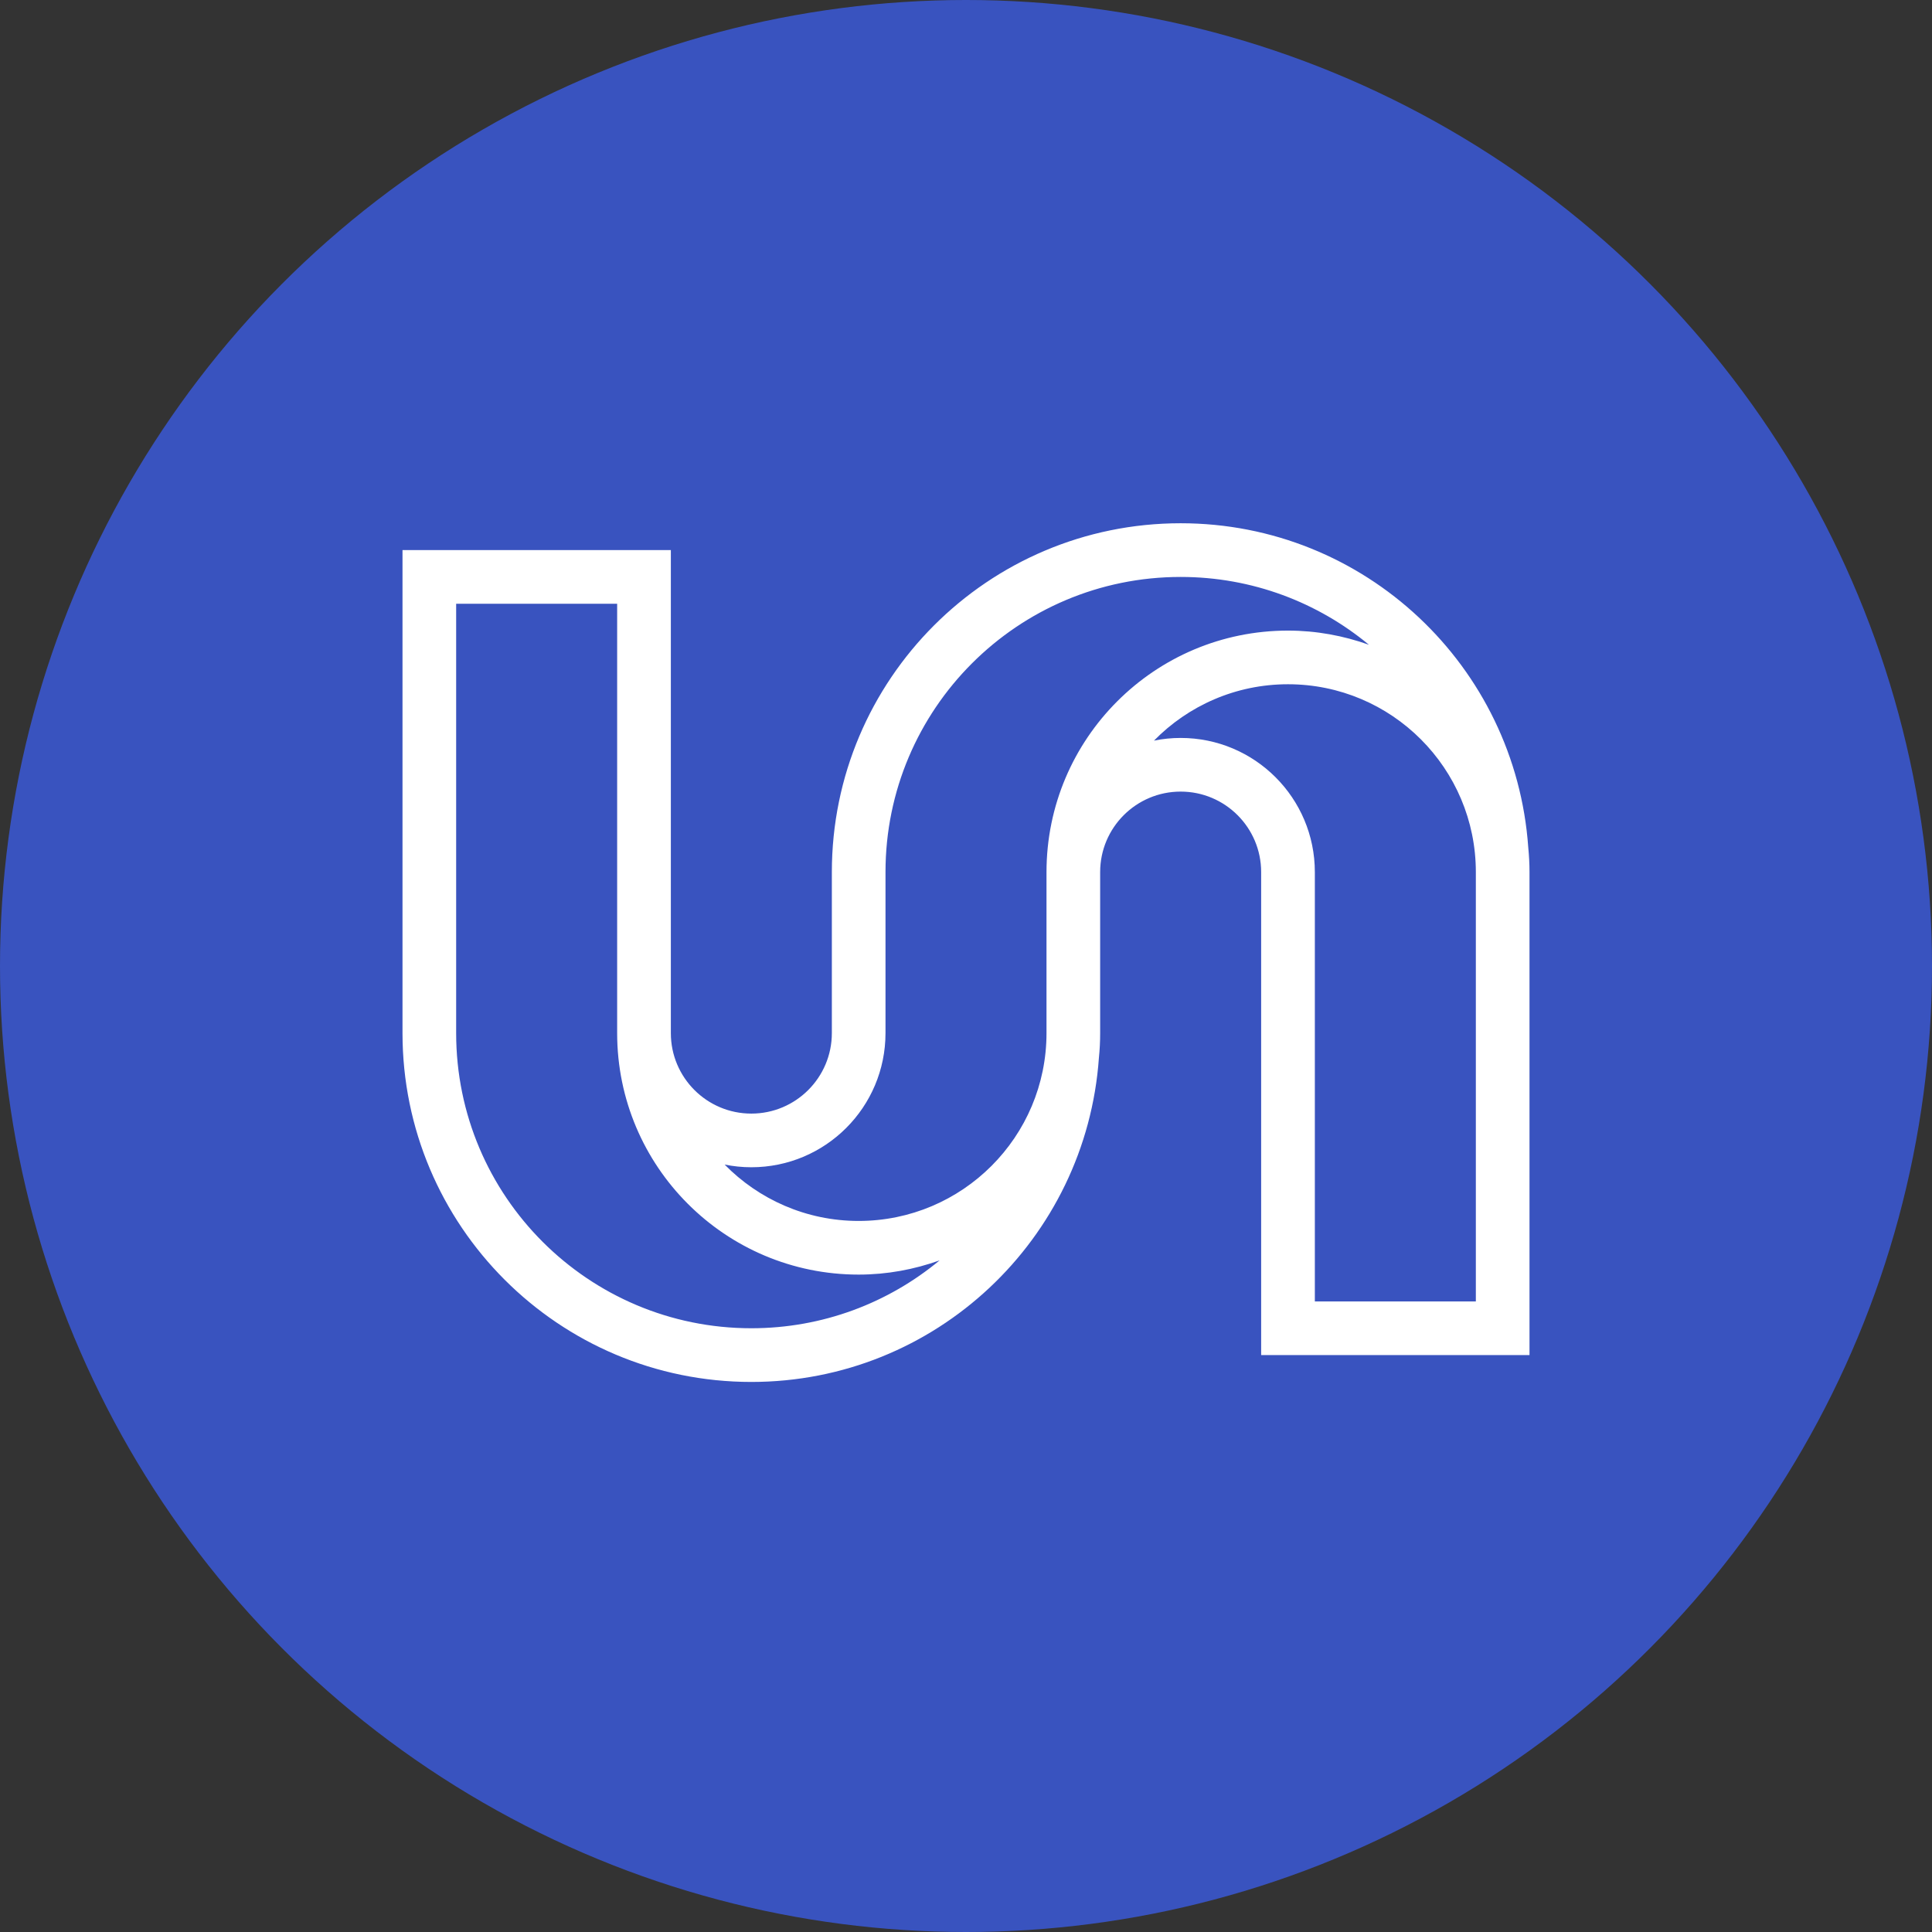 <?xml version="1.0" encoding="UTF-8"?>
<svg width="48px" height="48px" viewBox="0 0 48 48" version="1.1" xmlns="http://www.w3.org/2000/svg" xmlns:xlink="http://www.w3.org/1999/xlink">
    <rect x="0" y="0" width="48" height="48" fill="#333333" stroke="none"/>
    <!-- Generator: Sketch 51 (57462) - http://www.bohemiancoding.com/sketch -->
    <title>icon</title>
    <desc>Created with Sketch.</desc>
    <defs></defs>
    <g id="icon" stroke="none" stroke-width="1" fill="none" fill-rule="evenodd">
        <circle id="Oval" fill="#3953BF" fill-rule="nonzero" cx="24" cy="24" r="24"></circle>
        <path d="M36.667,32.334 L32.667,32.334 L32.667,21.667 C32.667,19.826 31.174,18.334 29.333,18.334 C29.106,18.334 28.884,18.357 28.67,18.401 C29.517,17.537 30.695,17 32,17 C34.577,17 36.667,19.09 36.667,21.667 L36.667,32.334 Z M26,21.667 L26,25.667 C26,28.244 23.911,30.334 21.333,30.334 C20.029,30.334 18.85,29.797 18.003,28.933 C18.218,28.977 18.439,29 18.667,29 C20.508,29 22,27.508 22,25.667 L22,21.667 C22,17.617 25.283,14.334 29.333,14.334 C31.111,14.334 32.741,14.967 34.011,16.019 C33.381,15.795 32.706,15.667 32,15.667 C28.686,15.667 26,18.353 26,21.667 Z M18.667,33 C14.617,33 11.333,29.717 11.333,25.667 L11.333,15 L15.333,15 L15.333,25.667 C15.333,28.981 18.019,31.667 21.333,31.667 C22.04,31.667 22.714,31.539 23.344,31.314 C22.074,32.367 20.445,33 18.667,33 Z M29.333,13 C24.547,13 20.667,16.88 20.667,21.667 L20.667,25.667 C20.667,26.771 19.771,27.667 18.667,27.667 C17.562,27.667 16.667,26.771 16.667,25.667 L16.667,13.667 L10,13.667 L10,25.667 C10,30.453 13.88,34.334 18.667,34.334 C23.246,34.334 26.986,30.779 27.302,26.281 C27.323,26.079 27.333,25.874 27.333,25.667 L27.333,21.667 C27.333,20.562 28.229,19.667 29.333,19.667 C30.438,19.667 31.333,20.562 31.333,21.667 L31.333,33.666 L38,33.666 L38,21.667 C38,21.46 37.989,21.255 37.969,21.053 C37.653,16.554 33.912,13 29.333,13 Z" id="Fill-14" fill="#FFFFFF"></path>
    </g>
</svg>